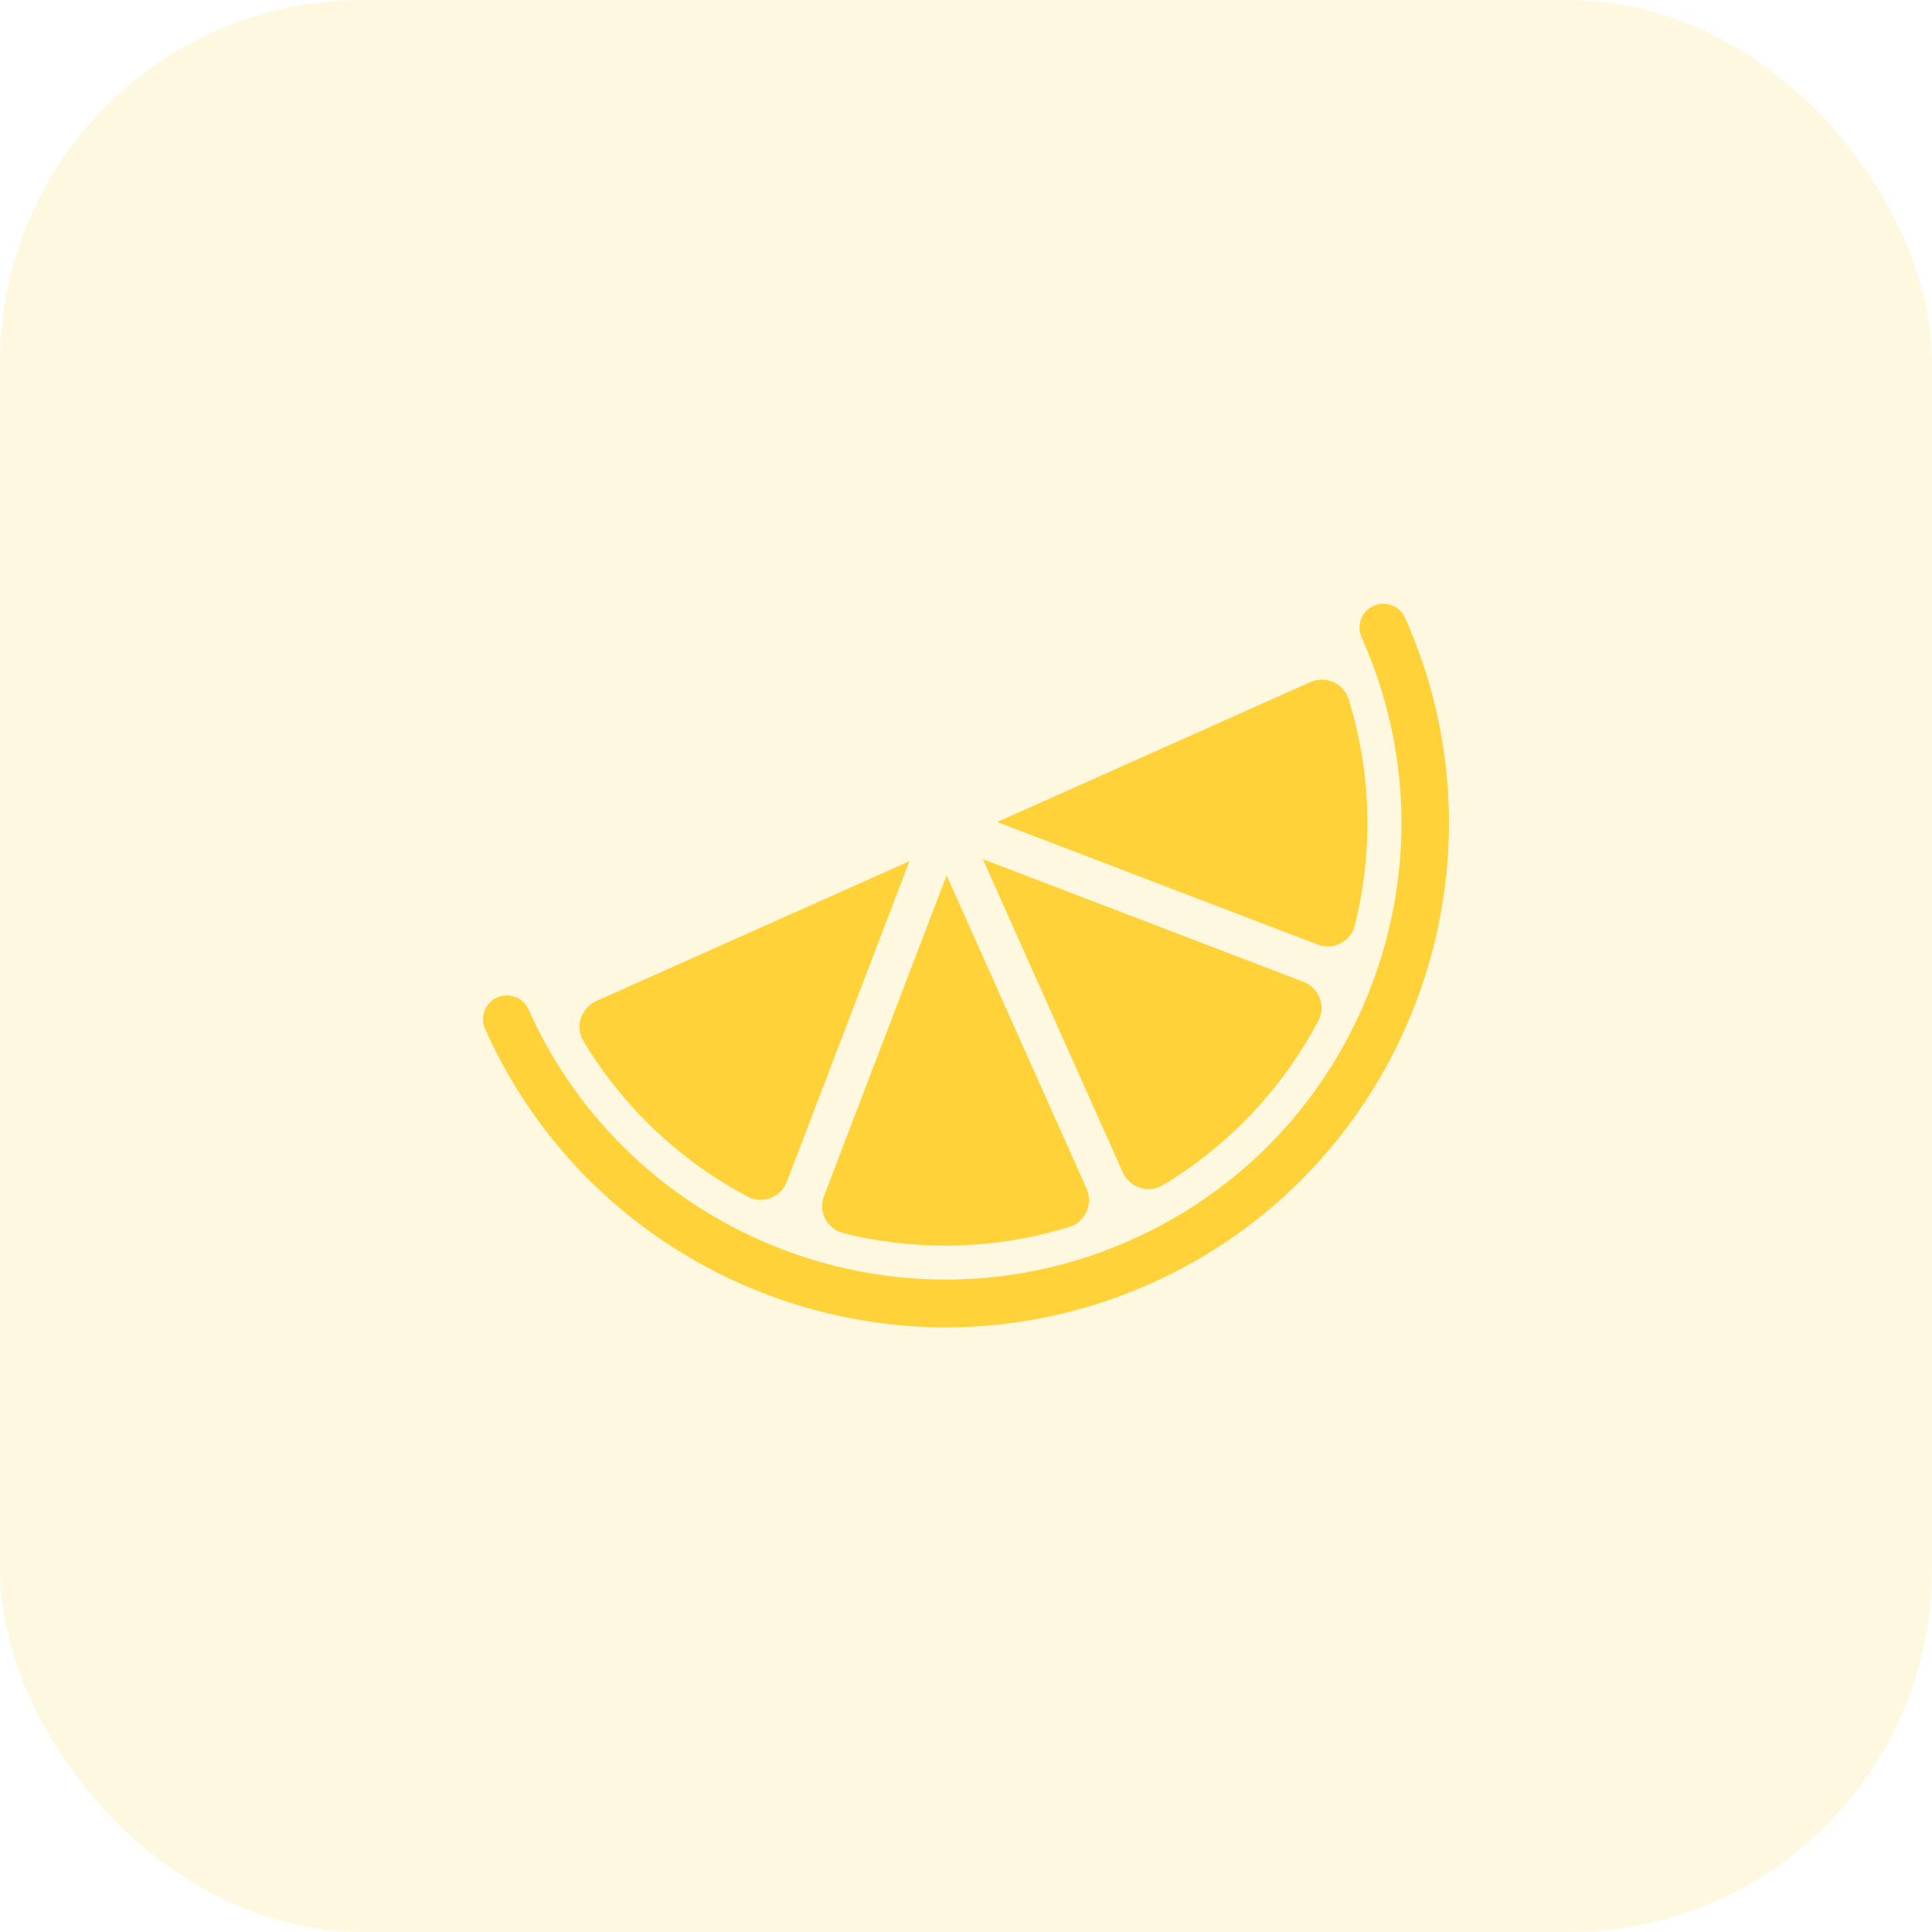 <svg width="32" height="32" viewBox="0 0 32 32" fill="none" xmlns="http://www.w3.org/2000/svg">
<g id="NutritionVitaminC">
<rect id="Rectangle" width="32" height="32" rx="6" fill="#FED238" fill-opacity="0.15"/>
<path id="Vector" d="M19.059 21.26C17.958 21.751 16.802 21.985 15.667 21.985C12.474 21.985 9.421 20.143 8.035 17.044C7.945 16.845 8.035 16.611 8.233 16.522C8.432 16.433 8.666 16.522 8.755 16.721C10.455 20.525 14.933 22.236 18.736 20.537C20.578 19.713 21.99 18.223 22.71 16.337C23.431 14.452 23.376 12.399 22.552 10.557C22.463 10.358 22.552 10.124 22.751 10.035C22.95 9.945 23.184 10.035 23.273 10.233C25.152 14.437 23.261 19.382 19.059 21.26ZM12.388 19.821C12.632 19.951 12.936 19.83 13.033 19.572L15.063 14.264L9.875 16.581C9.623 16.694 9.52 17.004 9.662 17.241C10.335 18.363 11.288 19.24 12.388 19.821ZM13.963 20.423C15.17 20.724 16.466 20.707 17.715 20.32C17.98 20.237 18.109 19.939 17.997 19.687L15.679 14.499L13.65 19.806C13.55 20.064 13.695 20.357 13.963 20.423ZM22.439 15.331C22.741 14.124 22.724 12.829 22.337 11.579C22.254 11.315 21.956 11.185 21.703 11.298L16.516 13.615L21.825 15.645C22.081 15.744 22.372 15.599 22.439 15.331ZM19.256 19.631C20.38 18.959 21.255 18.006 21.836 16.906C21.966 16.662 21.845 16.359 21.587 16.261L16.279 14.23L18.596 19.417C18.711 19.671 19.019 19.774 19.256 19.631Z" fill="#FED238"/>
</g>
</svg>
